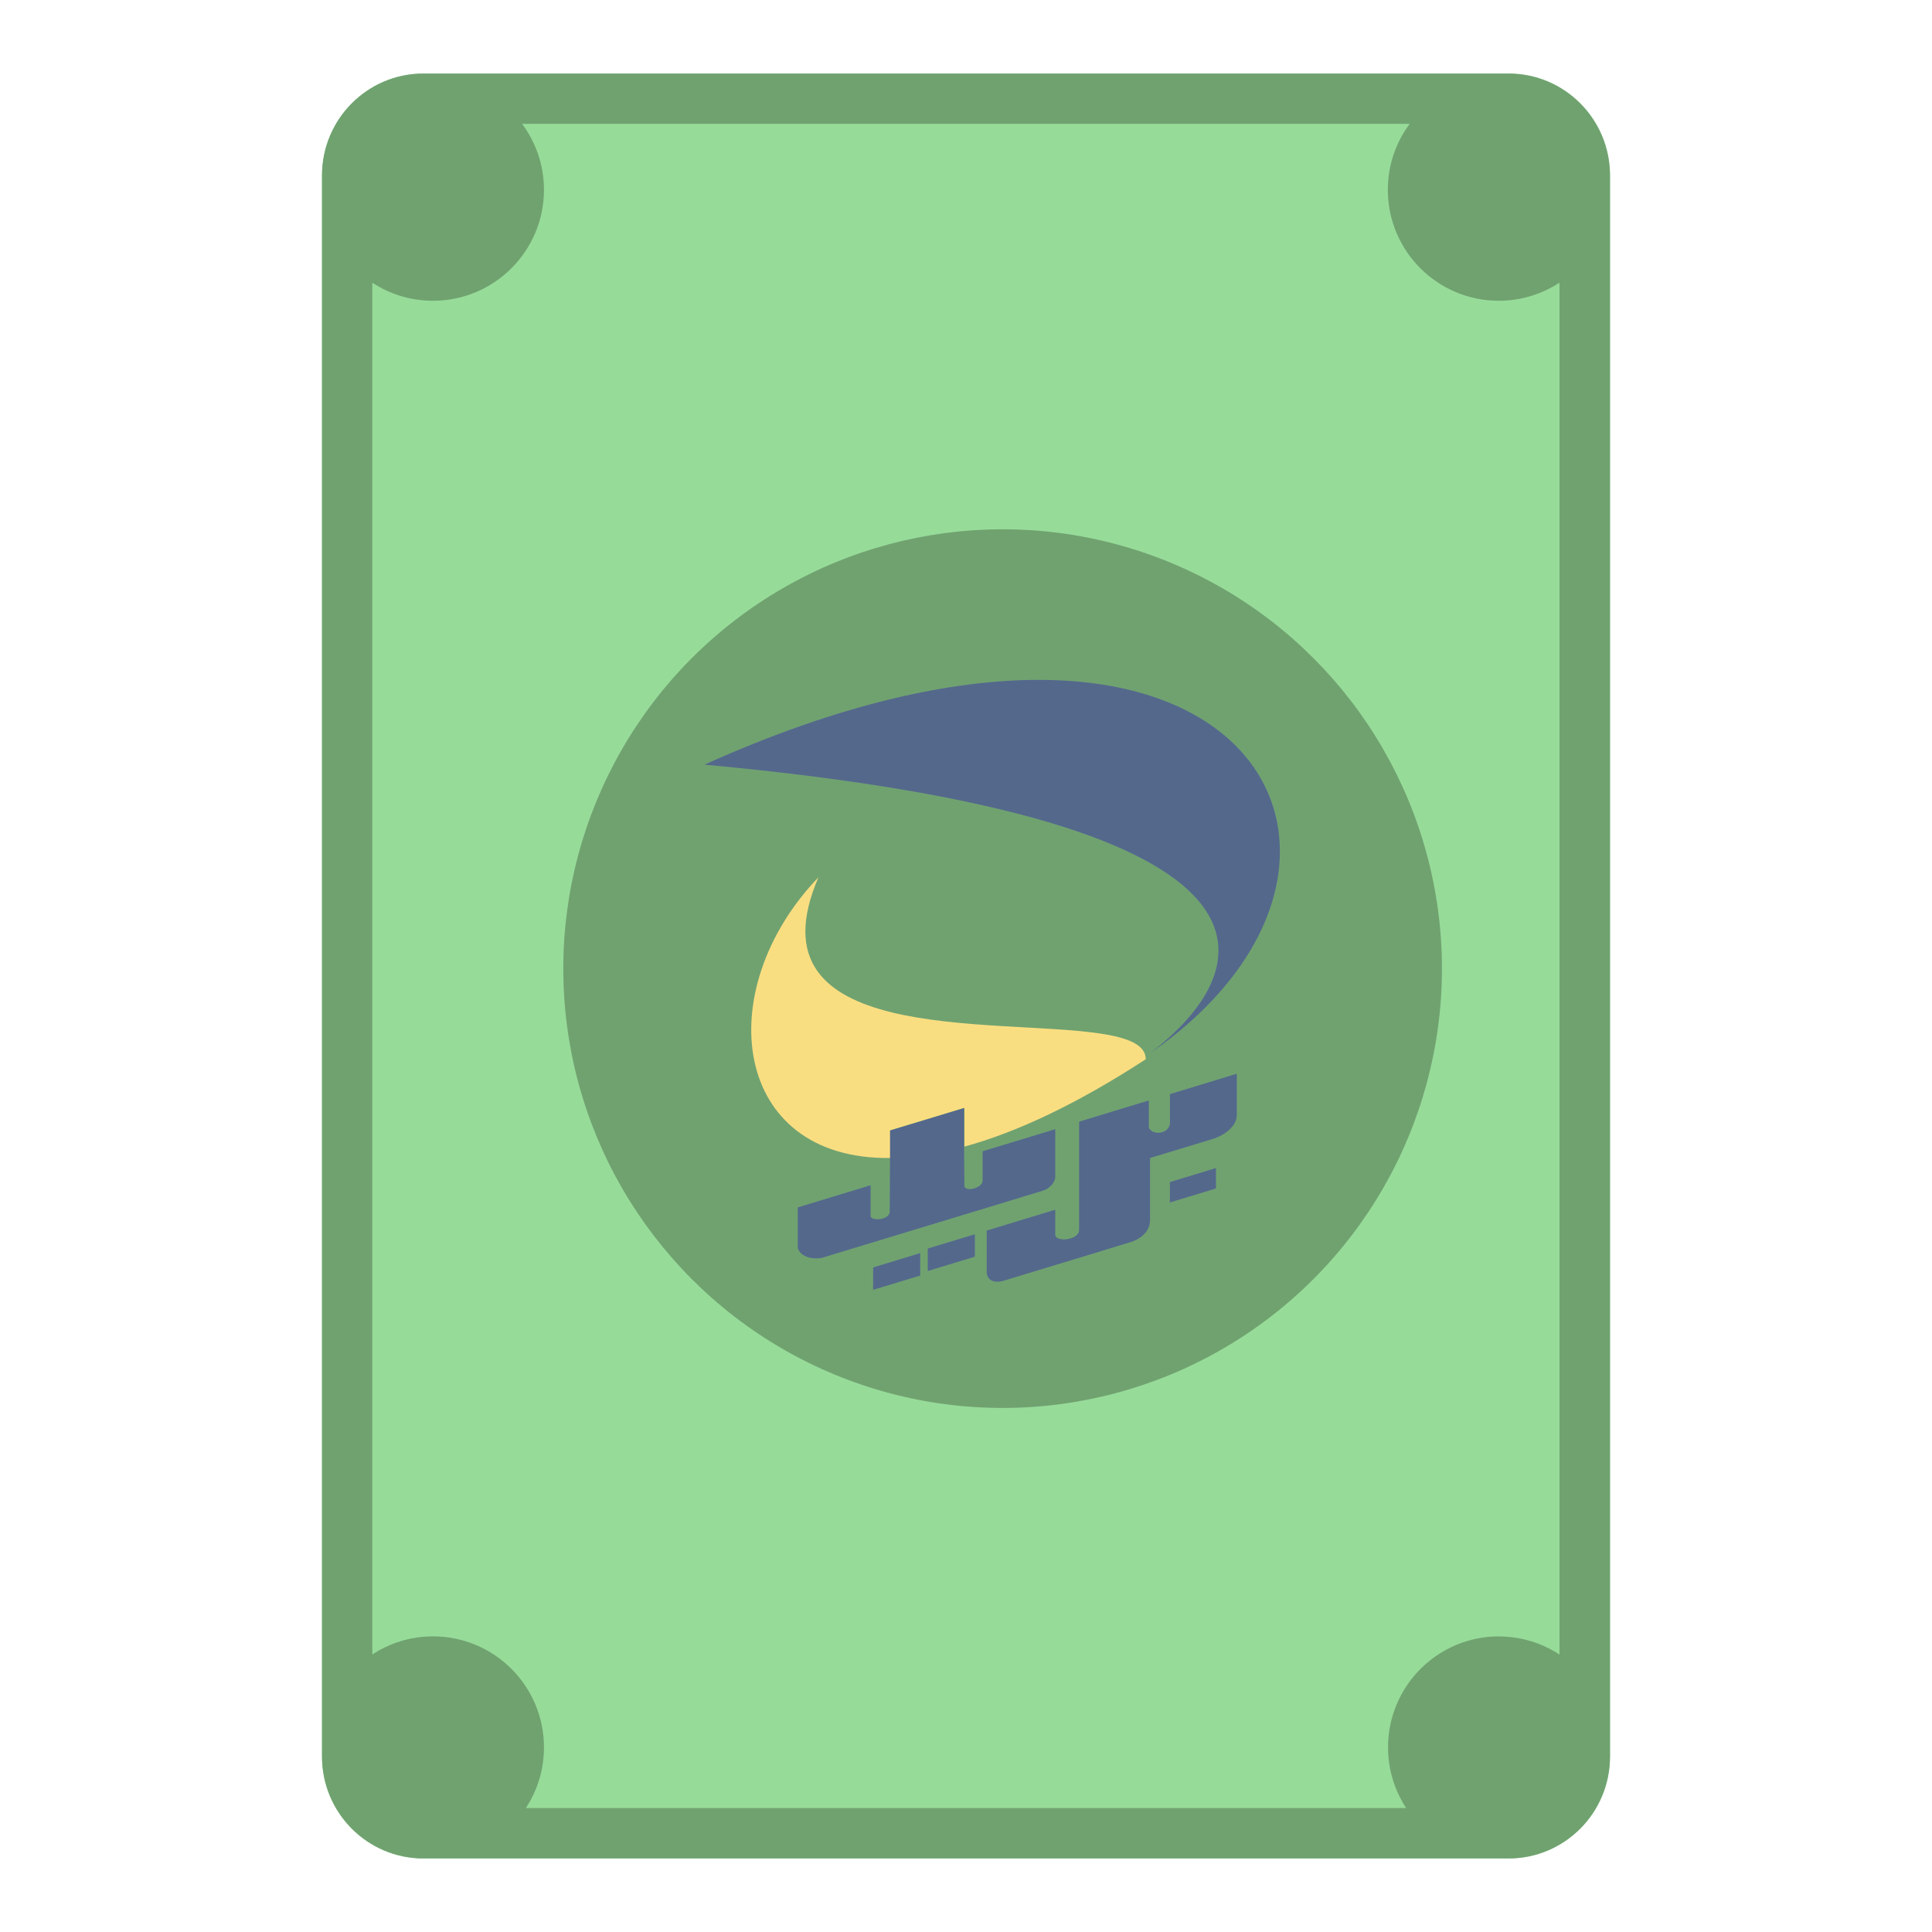 <?xml version="1.0" encoding="UTF-8"?>
<svg id="Layer_1" data-name="Layer 1" xmlns="http://www.w3.org/2000/svg" viewBox="0 0 192 192">
  <defs>
    <style>
      .cls-1 {
        fill: #54688c;
      }

      .cls-2 {
        fill: #f9de81;
      }

      .cls-3, .cls-4 {
        fill-rule: evenodd;
      }

      .cls-3, .cls-5 {
        fill: #70a270;
      }

      .cls-4 {
        fill: #97db99;
      }
    </style>
  </defs>
  <g>
    <path class="cls-4" d="m160,17.44v157.12c0,5.59-4.51,10.13-10.08,10.13H42.08c-5.57,0-10.08-4.54-10.08-10.13V17.44c0-5.59,4.51-10.13,10.08-10.13h107.84c5.57,0,10.08,4.54,10.08,10.13Z"/>
    <g>
      <path class="cls-3" d="m149.92,7.31H42.08c-5.57,0-10.08,4.54-10.08,10.13v157.12c0,5.59,4.51,10.13,10.08,10.13h107.84c5.57,0,10.08-4.54,10.08-10.13V17.44c0-5.59-4.51-10.13-10.08-10.13Zm-.95,155.31c-6.09,0-11.03,4.94-11.03,11.03,0,2.23.67,4.3,1.8,6.03H52.26c1.14-1.73,1.8-3.8,1.8-6.03,0-6.09-4.94-11.03-11.03-11.03-2.23,0-4.3.67-6.03,1.8V28.09c1.73,1.14,3.8,1.8,6.03,1.8,6.09,0,11.03-4.94,11.03-11.03,0-2.45-.81-4.71-2.17-6.55h88.2c-1.36,1.83-2.17,4.09-2.17,6.55,0,6.09,4.94,11.03,11.03,11.03,2.23,0,4.3-.67,6.03-1.8v136.34c-1.73-1.14-3.8-1.8-6.03-1.8Z"/>
      <circle class="cls-5" cx="99.63" cy="96.26" r="43.66" transform="translate(-27.42 151.47) rotate(-67.5)"/>
    </g>
  </g>
  <g>
    <path id="path3" class="cls-2" d="m113.86,105.27c-6.94,4.52-12.94,7.29-18.02,8.68v-3.85s-7.36,2.23-7.36,2.23v2.75c-15.77.2-17.9-16.7-7.14-27.9-7.21,16.69,17.36,13.96,27.92,15.52,2.79.41,4.6,1.12,4.6,2.55Z"/>
    <g>
      <polygon id="polygon5" class="cls-1" points="120.84 116.08 120.84 118.11 116.26 119.5 116.27 117.47 120.84 116.08"/>
      <polygon id="polygon7" class="cls-1" points="96.88 122.66 96.88 124.89 95.82 125.21 92.2 126.31 92.2 124.08 95.82 122.98 96.88 122.66"/>
      <polygon id="polygon9" class="cls-1" points="91.45 124.53 91.45 126.76 88.47 127.67 86.77 128.18 86.77 125.96 88.47 125.44 91.45 124.53"/>
      <path id="path11" class="cls-1" d="m122.91,106.71v4.12c0,.78-.69,1.75-2.26,2.32l-4.64,1.41-1.72.52v6.2c-.04,1.21-.99,1.81-1.77,2.11l-5.28,1.61-2.37.72s-5.22,1.59-5.27,1.6c-1.07.23-1.48-.29-1.54-.79v-4.24l6.81-2.07v2.49c0,.75,2.35.57,2.37-.47v-10.77l6.93-2.11v2.73c.43.81,2.08.58,2.1-.52v-2.84l4.57-1.39,2.07-.63Z"/>
      <path id="path13" class="cls-1" d="m114.37,104.61c10.34-7.93,16.89-22.99-44.36-28.62,53.56-24.13,72.17,9.31,44.36,28.62Z"/>
      <path id="path15" class="cls-1" d="m104.87,112.2v4.74c0,.5-.47,1.19-1.34,1.42l-5.47,1.67-1.19.36-1.06.32-3.62,1.1-.76.23-2.97.9-1.7.52-.24.07-4.86,1.48c-1.11.18-2.2-.2-2.38-1.03v-3.99l7.24-2.2v3.09c.12.49,1.83.36,1.9-.43l.03-5.35v-2.75s7.36-2.23,7.36-2.23v3.85s.03,3.88.03,3.88c.03.64,1.82.25,1.81-.53v-2.91s.4-.12.4-.12l6.81-2.07Z"/>
    </g>
  </g>
</svg>